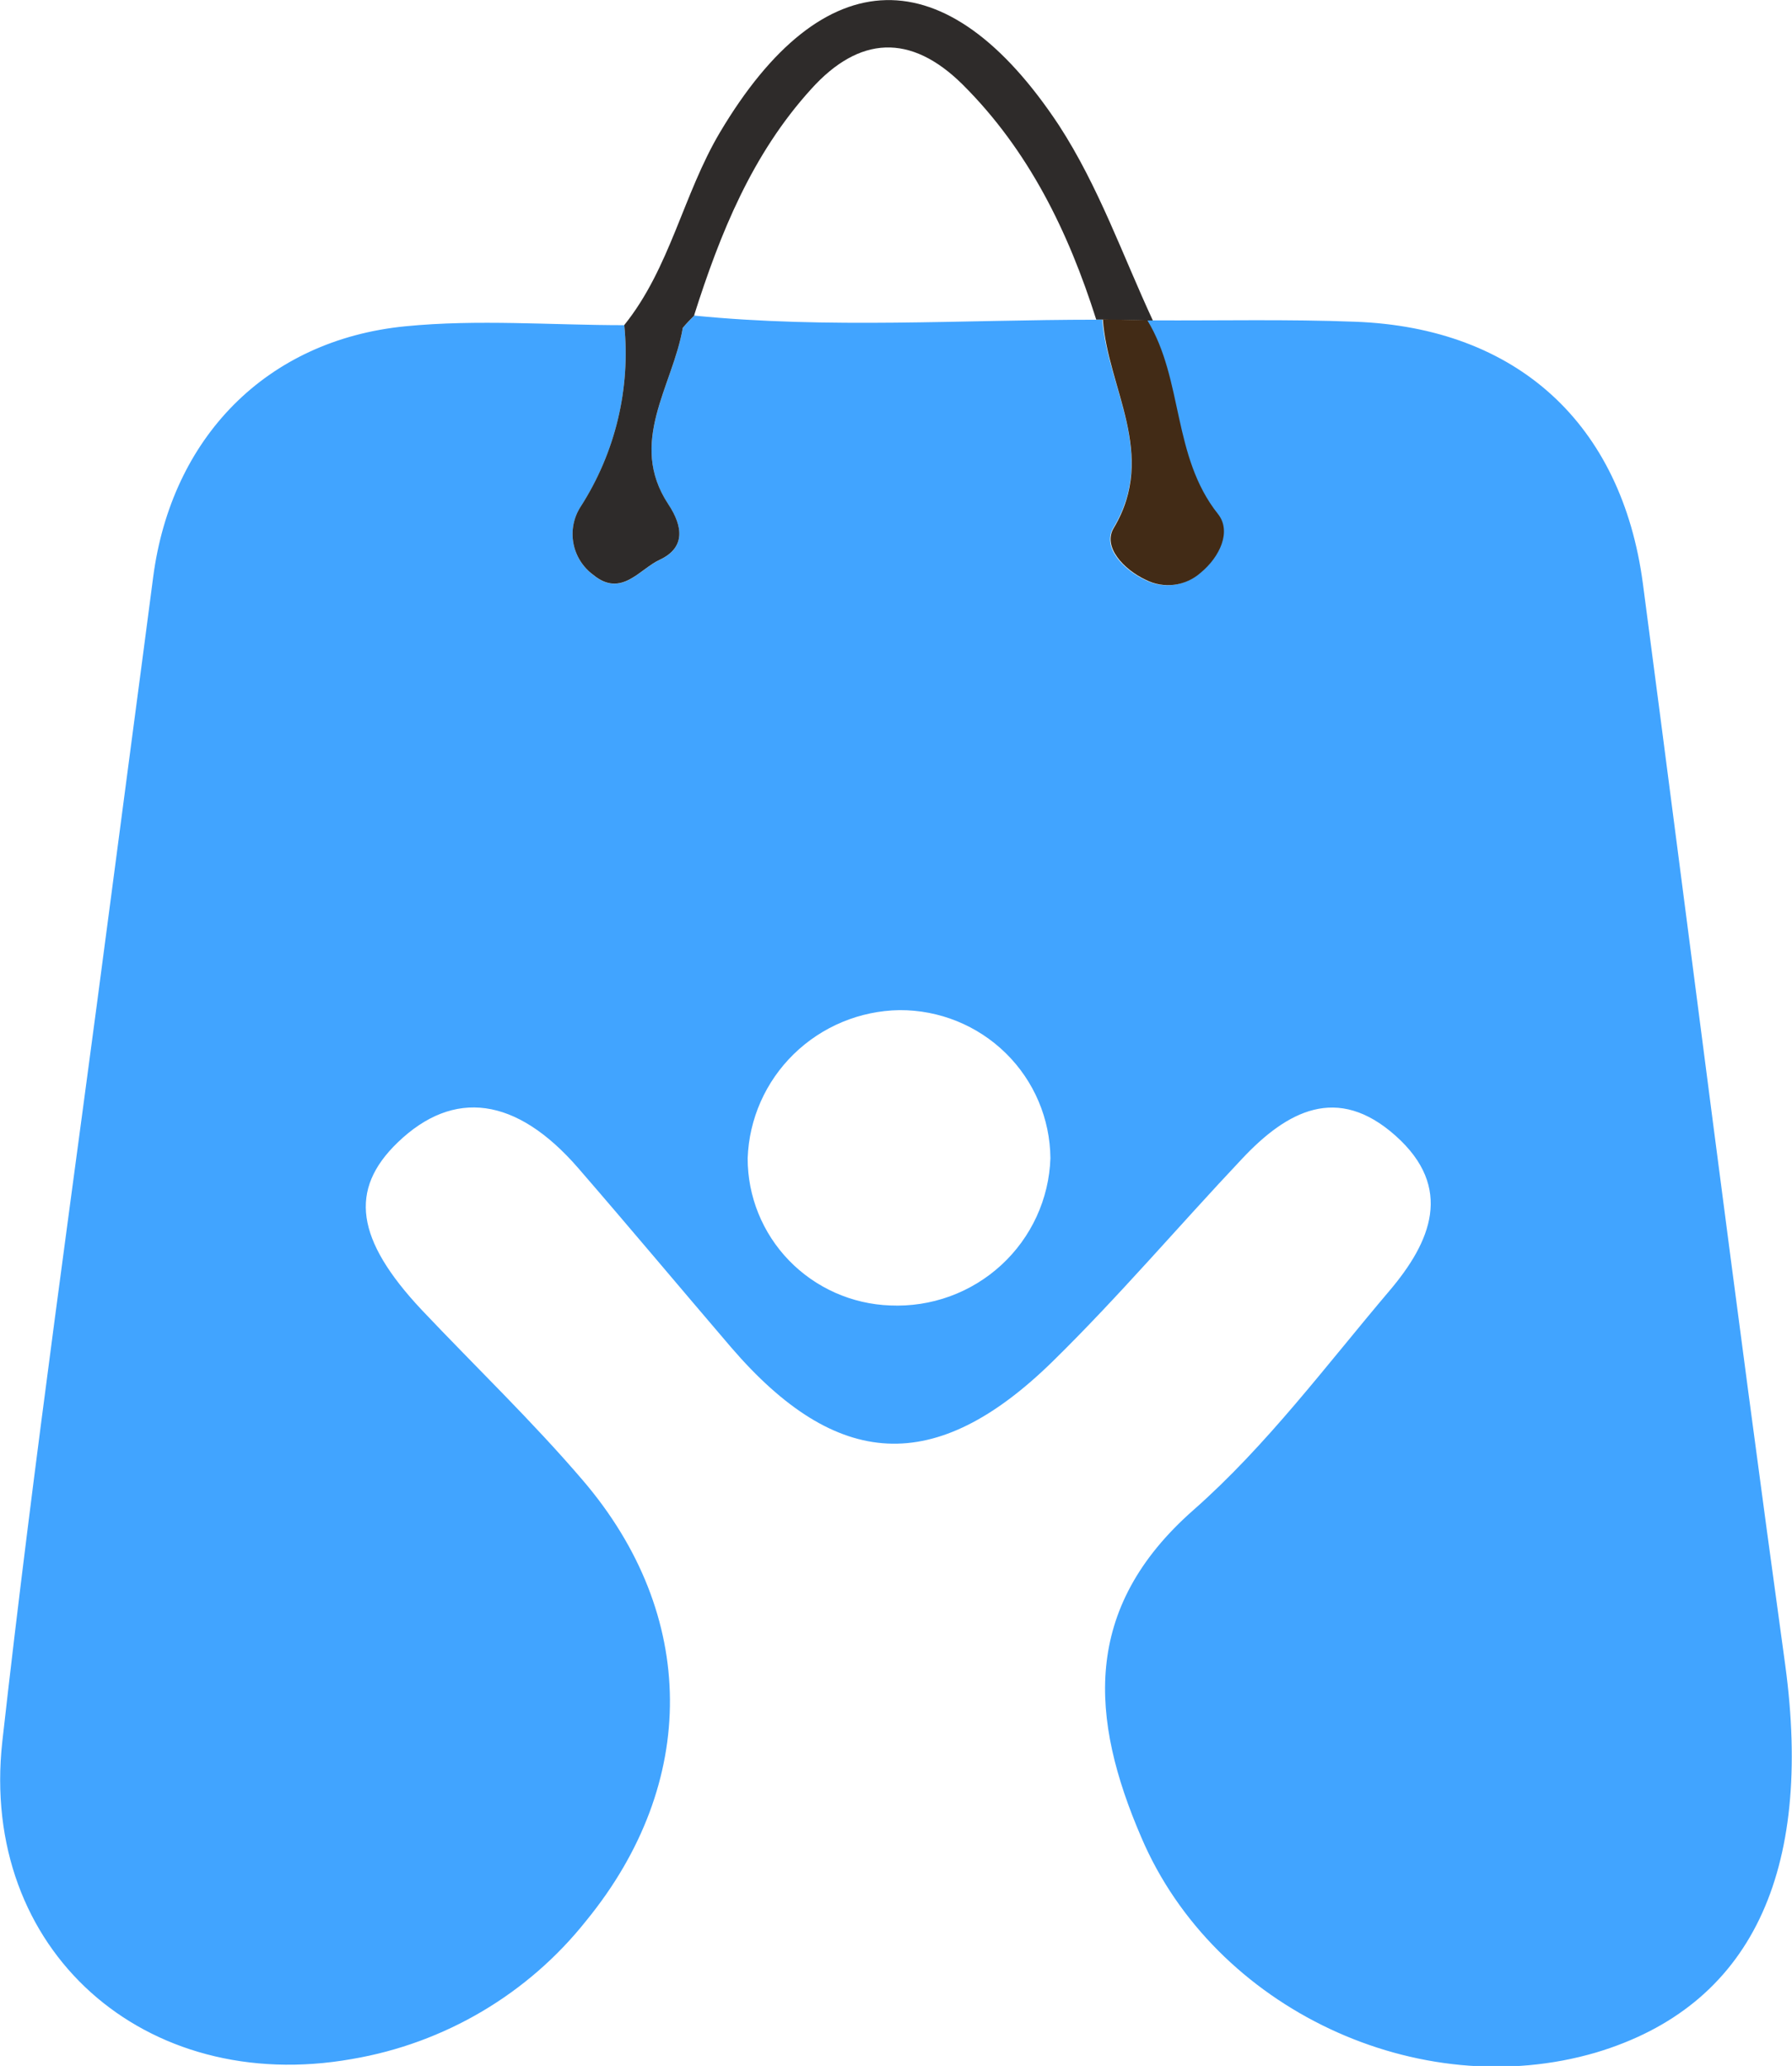 <svg width="72" height="83" viewBox="0 0 72 83" fill="none" xmlns="http://www.w3.org/2000/svg">
<g id="logo 1" clip-path="url(#clip0_5_44)">
<path id="Vector" d="M71.728 66.892C69.73 52.424 67.916 37.932 66.01 23.454C65.159 17.018 60.946 13.169 54.455 12.926C51.748 12.821 49.031 12.885 46.32 12.871H46.076C47.53 15.265 47.07 18.332 48.907 20.653C49.464 21.349 48.99 22.383 48.212 23.015C47.916 23.278 47.547 23.447 47.154 23.497C46.76 23.548 46.36 23.479 46.007 23.298C45.127 22.886 44.271 21.976 44.727 21.216C46.518 18.254 44.506 15.618 44.289 12.844H44.045C38.668 12.844 33.272 13.215 27.895 12.679C27.734 12.844 27.573 13.009 27.434 13.173C27.034 15.522 25.211 17.774 26.85 20.259C27.457 21.174 27.531 22.012 26.509 22.493C25.703 22.859 24.967 24.031 23.839 23.102C23.419 22.794 23.132 22.339 23.038 21.828C22.944 21.318 23.049 20.791 23.332 20.355C24.723 18.189 25.339 15.62 25.082 13.064C22.149 13.064 19.194 12.821 16.284 13.109C10.681 13.663 6.887 17.604 6.155 23.179C5.589 27.528 5.004 31.876 4.438 36.211C2.97 47.462 1.354 58.699 0.092 69.973C-0.829 78.35 5.815 84.199 14.143 82.721C17.865 82.089 21.22 80.107 23.558 77.159C28.079 71.625 28.038 64.883 23.429 59.486C21.38 57.088 19.102 54.909 16.938 52.62C14.295 49.801 14.01 47.796 15.976 45.901C18.231 43.727 20.75 44.07 23.227 46.922C25.294 49.307 27.315 51.723 29.368 54.122C33.622 59.07 37.581 59.308 42.291 54.699C44.948 52.094 47.355 49.256 49.911 46.547C51.711 44.633 53.732 43.539 56.075 45.631C58.419 47.723 57.489 49.897 55.827 51.856C53.276 54.863 50.891 58.077 47.949 60.667C43.442 64.631 43.806 69.058 45.855 73.813C48.797 80.721 57.014 84.547 64.127 82.46C70.37 80.592 72.856 75.214 71.728 66.892ZM35.767 52.447C34.228 52.391 32.771 51.743 31.702 50.64C30.634 49.537 30.038 48.064 30.04 46.533C30.096 44.952 30.759 43.453 31.895 42.346C33.03 41.239 34.55 40.607 36.14 40.582C37.738 40.574 39.273 41.195 40.41 42.311C41.546 43.426 42.192 44.945 42.204 46.533C42.177 47.343 41.988 48.139 41.649 48.876C41.31 49.613 40.827 50.276 40.228 50.826C39.629 51.376 38.927 51.803 38.161 52.081C37.395 52.359 36.582 52.483 35.767 52.447Z" fill="#41A4FF"/>
<path id="Vector_2" d="M46.32 12.876H46.076L44.289 12.839H44.045C42.926 9.31 41.334 6.037 38.668 3.387C36.587 1.332 34.524 1.437 32.595 3.575C30.215 6.193 28.935 9.374 27.886 12.675L27.936 12.629L27.895 12.675C27.734 12.839 27.573 13.004 27.434 13.169C27.034 15.517 25.211 17.769 26.85 20.255C27.457 21.17 27.531 22.008 26.509 22.488C25.703 22.854 24.967 24.026 23.839 23.097C23.419 22.79 23.132 22.334 23.038 21.824C22.944 21.313 23.049 20.786 23.332 20.351C24.723 18.184 25.339 15.616 25.082 13.059C26.924 10.77 27.448 7.809 28.926 5.319C33.07 -1.657 38.037 -1.781 42.544 5.03C44.147 7.498 45.099 10.244 46.32 12.876Z" fill="#2E2B2A"/>
<path id="Vector_3" d="M44.312 12.83L46.099 12.867C47.553 15.261 47.093 18.328 48.935 20.648C49.492 21.344 49.013 22.378 48.235 23.015C47.939 23.277 47.571 23.444 47.178 23.493C46.785 23.543 46.386 23.474 46.034 23.294C45.15 22.882 44.289 21.966 44.75 21.211C46.517 18.241 44.501 15.604 44.312 12.83Z" fill="#422B16"/>
</g>
<defs>
<clipPath id="clip0_5_44">
<rect width="72" height="83" fill="white"/>
</clipPath>
</defs>
</svg>
